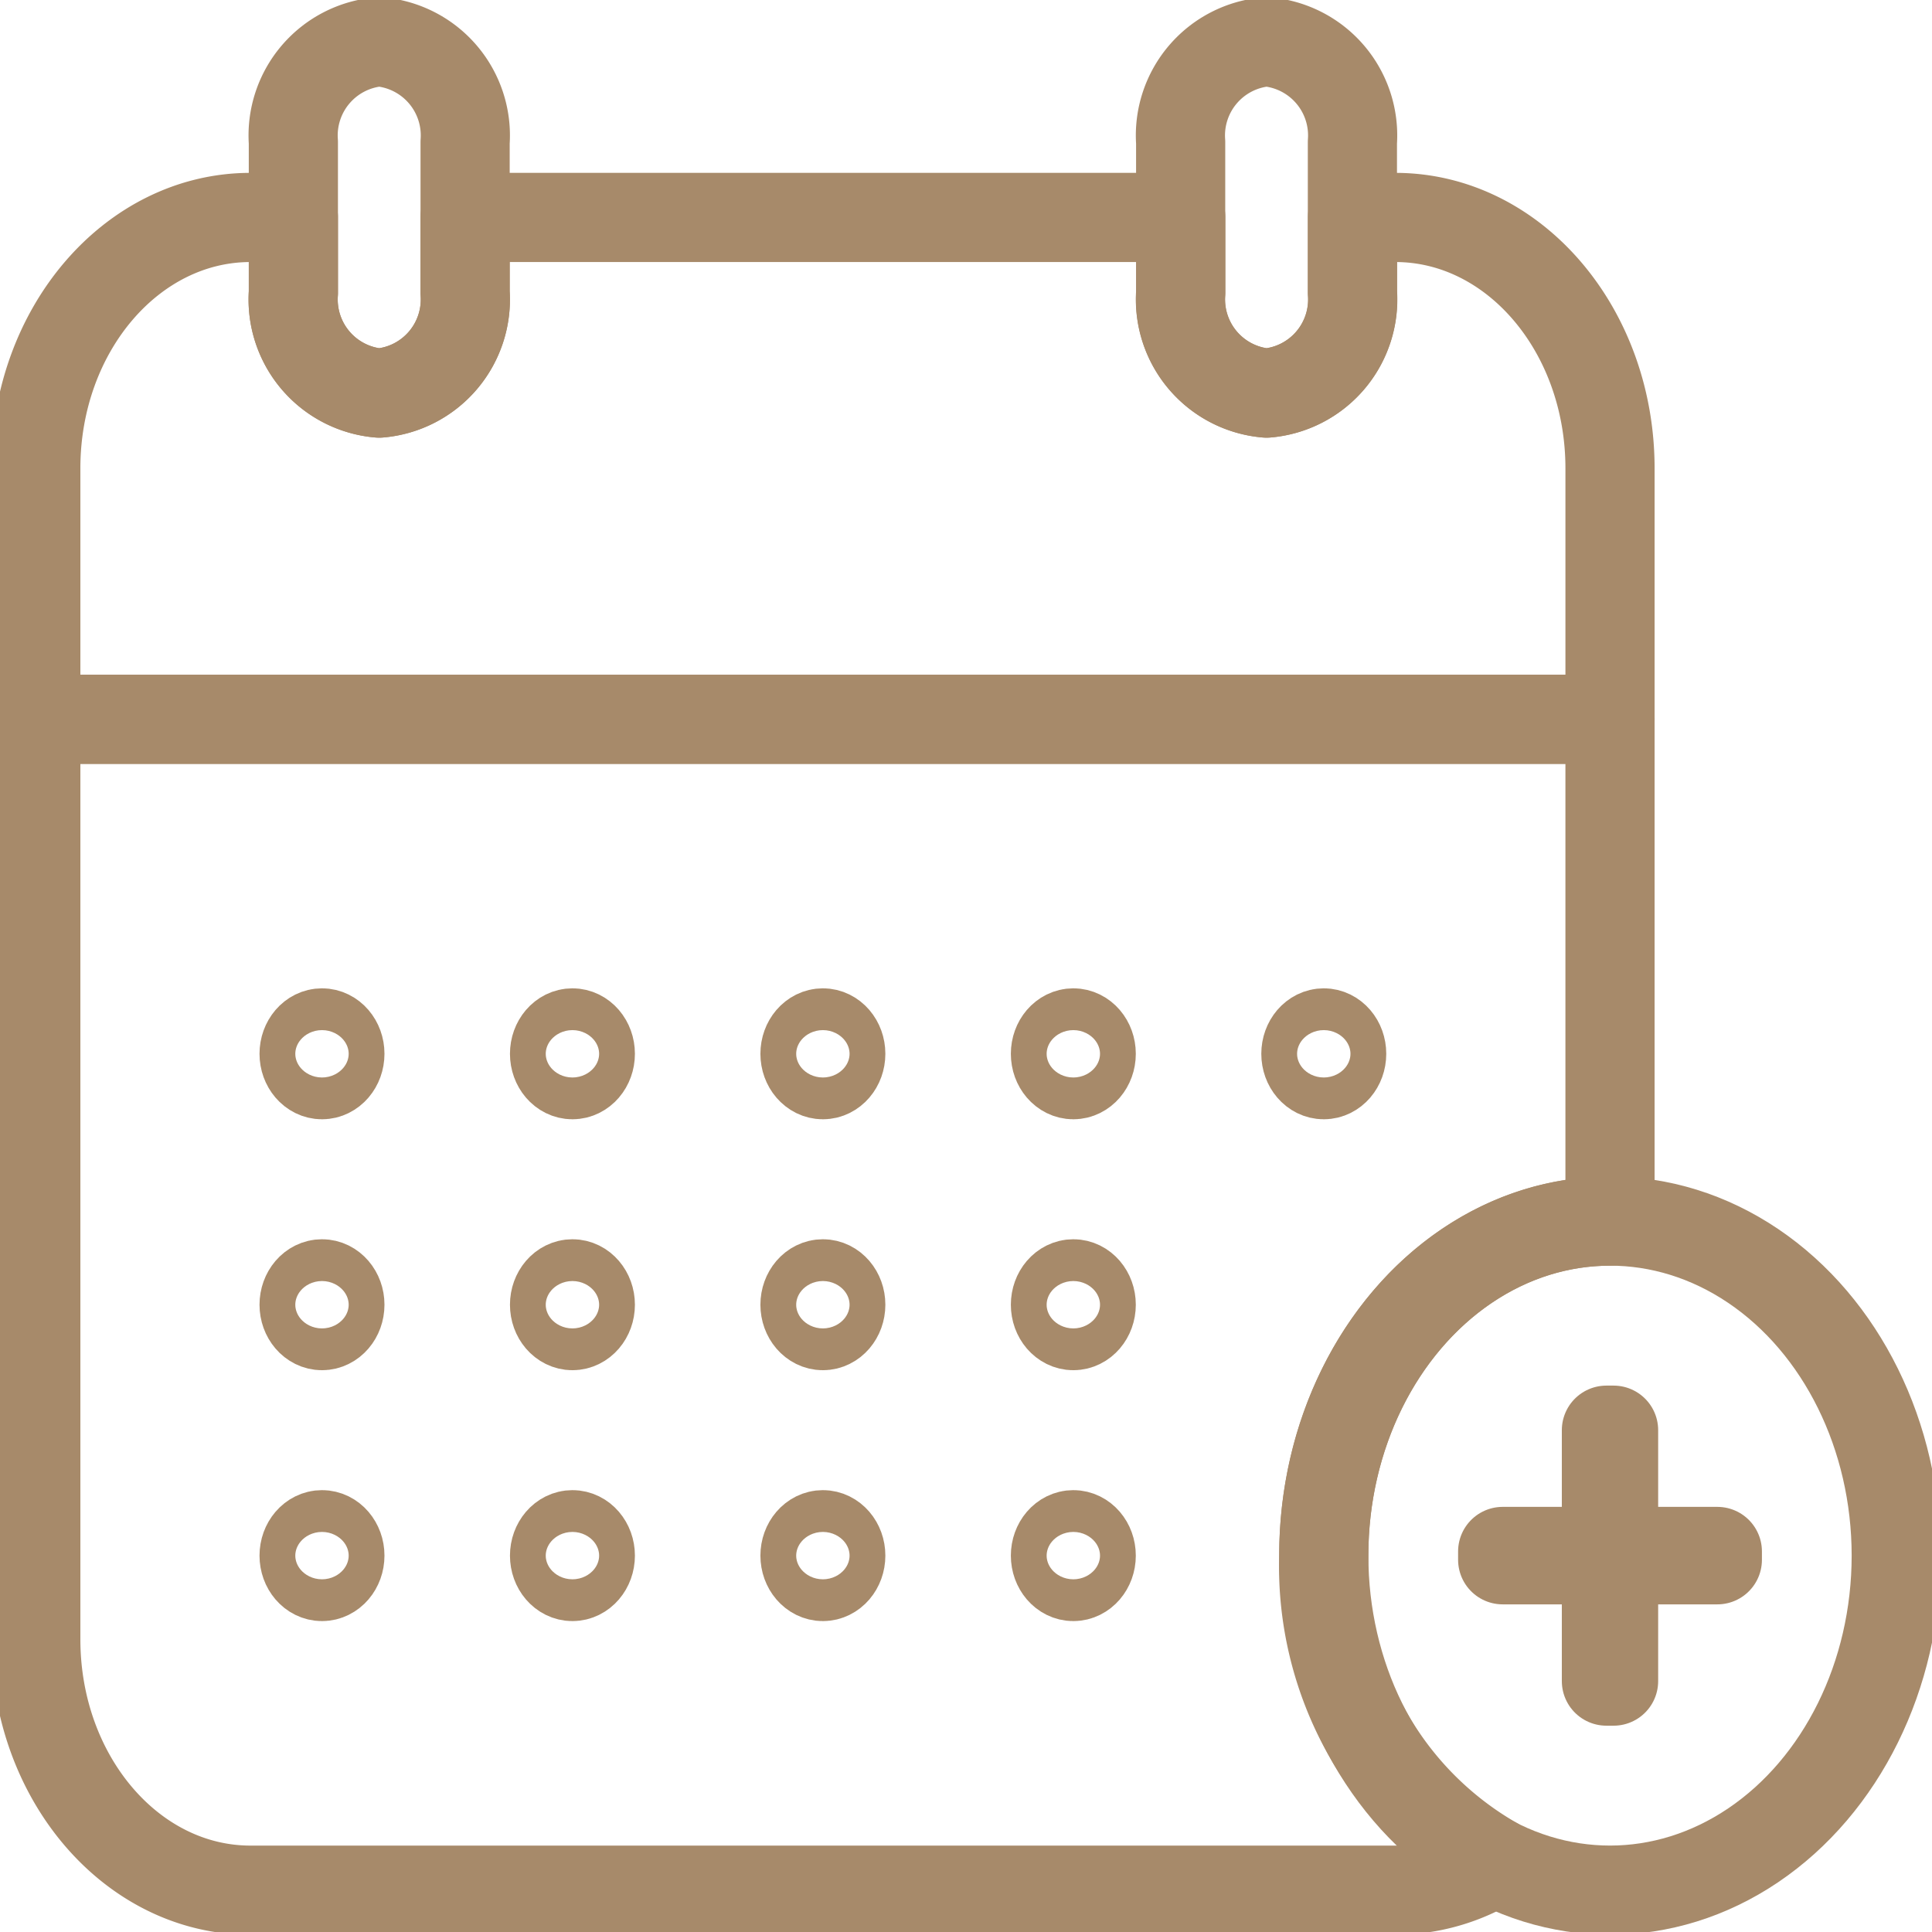 <svg id="Group_385" data-name="Group 385" xmlns="http://www.w3.org/2000/svg" xmlns:xlink="http://www.w3.org/1999/xlink" width="65" height="65" viewBox="0 0 65 65">
  <defs>
    <clipPath id="clip-path">
      <rect id="Rectangle_343" data-name="Rectangle 343" width="65" height="65" fill="none" stroke="#a78a6a" stroke-width="3"/>
    </clipPath>
  </defs>
  <g id="Group_380" data-name="Group 380" transform="translate(0 0)">
    <g id="Group_379" data-name="Group 379" clip-path="url(#clip-path)">
      <path id="Path_406" data-name="Path 406" d="M44.333,45.339c0-6.216,4.312-11.255,9.63-11.255V17.2H1V48.152c0,4.663,3.233,8.442,7.222,8.442H46.741a6.372,6.372,0,0,0,3.339-.961A11.454,11.454,0,0,1,44.333,45.339Z" transform="translate(0.204 6.999)" fill="none" stroke="#a78a6a" stroke-linecap="round" stroke-linejoin="round" stroke-width="3"/>
    </g>
  </g>
  <g id="Group_384" data-name="Group 384" transform="translate(0 0)">
    <g id="Group_383" data-name="Group 383" clip-path="url(#clip-path)">
      <path id="Path_409" data-name="Path 409" d="M46.741,5.2H45.3V7.732a3.161,3.161,0,0,1-2.889,3.377,3.161,3.161,0,0,1-2.889-3.377V5.2H15.444V7.732a3.161,3.161,0,0,1-2.889,3.377A3.161,3.161,0,0,1,9.667,7.732V5.2H8.222C4.233,5.2,1,8.979,1,13.642v8.442H53.963V13.642C53.963,8.979,50.73,5.2,46.741,5.2Z" transform="translate(0.204 2.116)" fill="none" stroke="#a78a6a" stroke-linecap="round" stroke-linejoin="round" stroke-width="3"/>
      <path id="Path_410" data-name="Path 410" d="M11.089,12.818h0A3.161,3.161,0,0,1,8.2,9.442V4.377A3.161,3.161,0,0,1,11.089,1a3.161,3.161,0,0,1,2.889,3.377V9.442A3.161,3.161,0,0,1,11.089,12.818Z" transform="translate(1.67 0.407)" fill="none" stroke="#a78a6a" stroke-linecap="round" stroke-linejoin="round" stroke-width="3"/>
      <path id="Path_411" data-name="Path 411" d="M35.889,12.818h0A3.161,3.161,0,0,1,33,9.442V4.377A3.161,3.161,0,0,1,35.889,1a3.161,3.161,0,0,1,2.889,3.377V9.442A3.161,3.161,0,0,1,35.889,12.818Z" transform="translate(6.722 0.407)" fill="none" stroke="#a78a6a" stroke-linecap="round" stroke-linejoin="round" stroke-width="3"/>
      <ellipse id="Ellipse_32" data-name="Ellipse 32" cx="0.602" cy="0.703" rx="0.602" ry="0.703" transform="translate(10.231 34.751)" fill="none" stroke="#a78a6a" stroke-linecap="round" stroke-linejoin="round" stroke-width="3"/>
      <ellipse id="Ellipse_33" data-name="Ellipse 33" cx="0.602" cy="0.703" rx="0.602" ry="0.703" transform="translate(18.657 34.751)" fill="none" stroke="#a78a6a" stroke-linecap="round" stroke-linejoin="round" stroke-width="3"/>
      <ellipse id="Ellipse_34" data-name="Ellipse 34" cx="0.602" cy="0.703" rx="0.602" ry="0.703" transform="translate(27.083 34.751)" fill="none" stroke="#a78a6a" stroke-linecap="round" stroke-linejoin="round" stroke-width="3"/>
      <ellipse id="Ellipse_35" data-name="Ellipse 35" cx="0.602" cy="0.703" rx="0.602" ry="0.703" transform="translate(35.509 34.751)" fill="none" stroke="#a78a6a" stroke-linecap="round" stroke-linejoin="round" stroke-width="3"/>
      <ellipse id="Ellipse_36" data-name="Ellipse 36" cx="0.602" cy="0.703" rx="0.602" ry="0.703" transform="translate(43.935 34.751)" fill="none" stroke="#a78a6a" stroke-linecap="round" stroke-linejoin="round" stroke-width="3"/>
      <ellipse id="Ellipse_37" data-name="Ellipse 37" cx="0.602" cy="0.703" rx="0.602" ry="0.703" transform="translate(10.231 43.193)" fill="none" stroke="#a78a6a" stroke-linecap="round" stroke-linejoin="round" stroke-width="3"/>
      <ellipse id="Ellipse_38" data-name="Ellipse 38" cx="0.602" cy="0.703" rx="0.602" ry="0.703" transform="translate(18.657 43.193)" fill="none" stroke="#a78a6a" stroke-linecap="round" stroke-linejoin="round" stroke-width="3"/>
      <ellipse id="Ellipse_39" data-name="Ellipse 39" cx="0.602" cy="0.703" rx="0.602" ry="0.703" transform="translate(27.083 43.193)" fill="none" stroke="#a78a6a" stroke-linecap="round" stroke-linejoin="round" stroke-width="3"/>
      <ellipse id="Ellipse_40" data-name="Ellipse 40" cx="0.602" cy="0.703" rx="0.602" ry="0.703" transform="translate(35.509 43.193)" fill="none" stroke="#a78a6a" stroke-linecap="round" stroke-linejoin="round" stroke-width="3"/>
      <ellipse id="Ellipse_41" data-name="Ellipse 41" cx="0.602" cy="0.703" rx="0.602" ry="0.703" transform="translate(10.231 51.634)" fill="none" stroke="#a78a6a" stroke-linecap="round" stroke-linejoin="round" stroke-width="3"/>
      <ellipse id="Ellipse_42" data-name="Ellipse 42" cx="0.602" cy="0.703" rx="0.602" ry="0.703" transform="translate(18.657 51.634)" fill="none" stroke="#a78a6a" stroke-linecap="round" stroke-linejoin="round" stroke-width="3"/>
      <ellipse id="Ellipse_43" data-name="Ellipse 43" cx="0.602" cy="0.703" rx="0.602" ry="0.703" transform="translate(27.083 51.634)" fill="none" stroke="#a78a6a" stroke-linecap="round" stroke-linejoin="round" stroke-width="3"/>
      <ellipse id="Ellipse_44" data-name="Ellipse 44" cx="0.602" cy="0.703" rx="0.602" ry="0.703" transform="translate(35.509 51.634)" fill="none" stroke="#a78a6a" stroke-linecap="round" stroke-linejoin="round" stroke-width="3"/>
      <ellipse id="Ellipse_45" data-name="Ellipse 45" cx="9.63" cy="11.255" rx="9.63" ry="11.255" transform="translate(44.537 41.082)" fill="none" stroke="#a78a6a" stroke-linecap="round" stroke-linejoin="round" stroke-width="3"/>
      <rect id="Rectangle_344" data-name="Rectangle 344" width="0.241" height="8.442" transform="translate(54.046 48.117)" fill="none" stroke="#a78a6a" stroke-linecap="round" stroke-linejoin="round" stroke-width="3"/>
      <rect id="Rectangle_345" data-name="Rectangle 345" width="7.222" height="0.28" transform="translate(50.556 52.197)" fill="none" stroke="#a78a6a" stroke-linecap="round" stroke-linejoin="round" stroke-width="3"/>
    </g>
  </g>
</svg>
